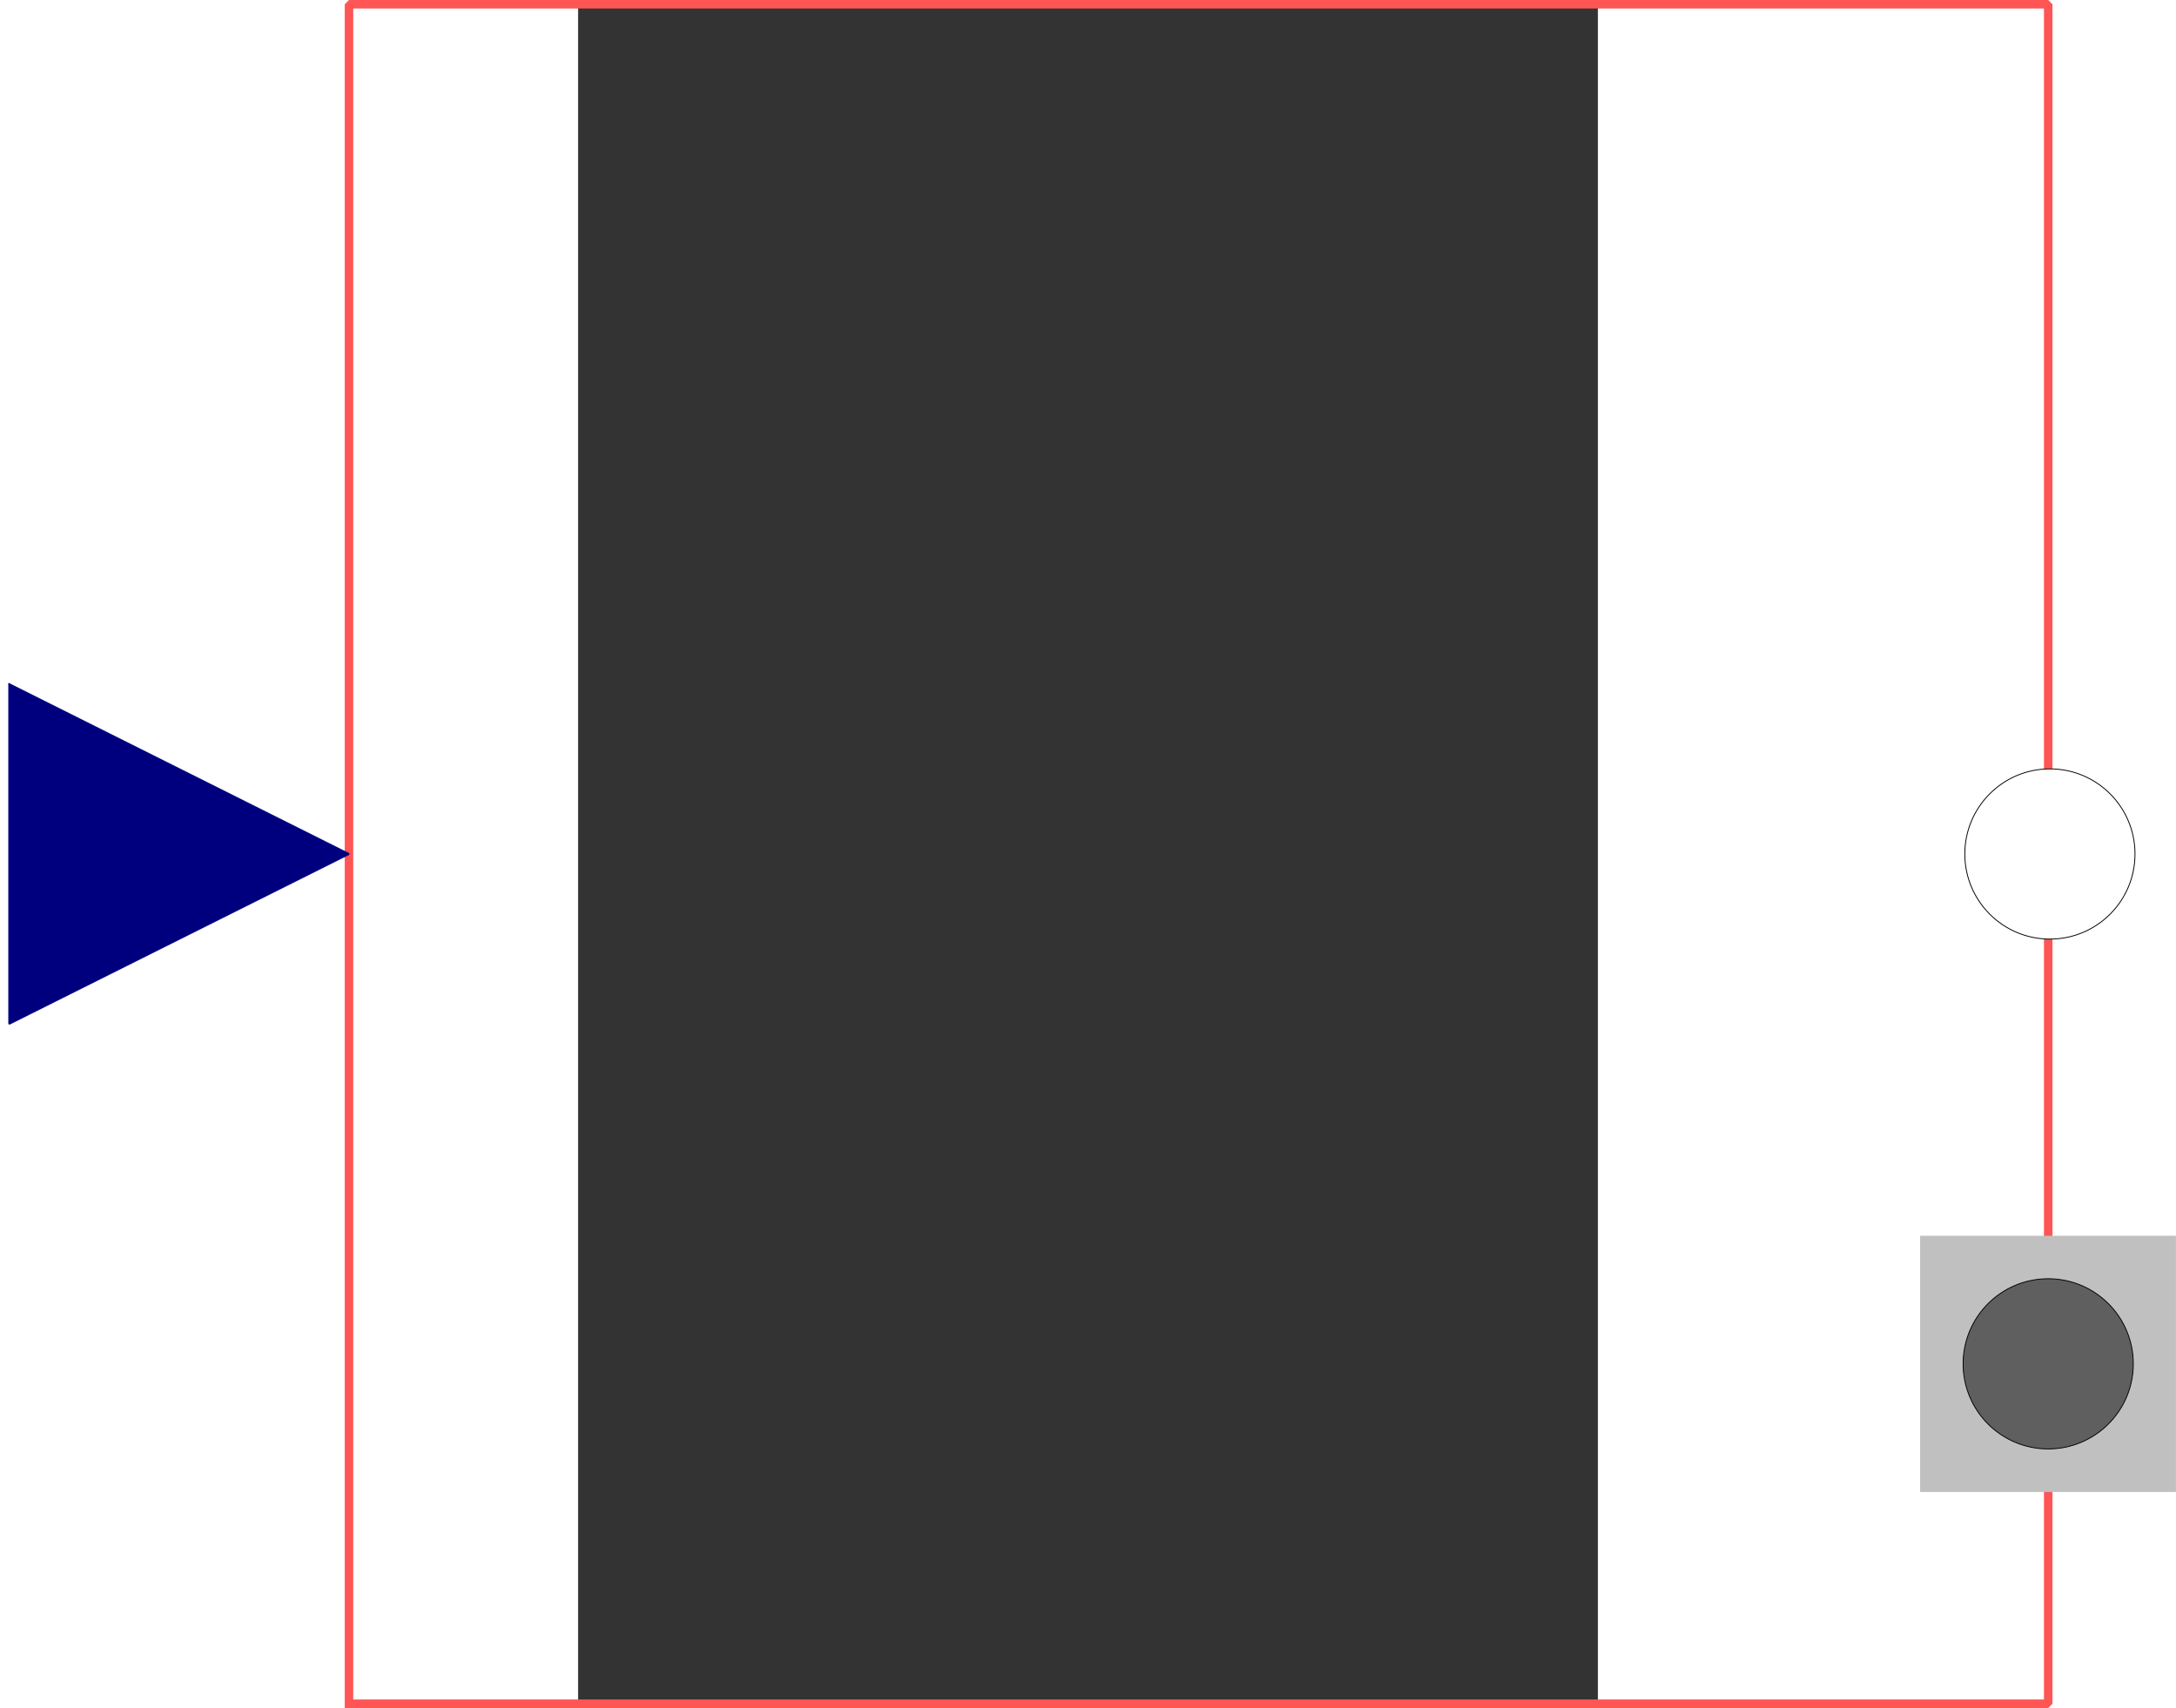 <?xml version="1.0" encoding="UTF-8" standalone="no"?>
<svg
   xmlns:dc="http://purl.org/dc/elements/1.1/"
   xmlns:cc="http://creativecommons.org/ns#"
   xmlns:rdf="http://www.w3.org/1999/02/22-rdf-syntax-ns#"
   xmlns:svg="http://www.w3.org/2000/svg"
   xmlns="http://www.w3.org/2000/svg"
   xmlns:sodipodi="http://sodipodi.sourceforge.net/DTD/sodipodi-0.dtd"
   xmlns:inkscape="http://www.inkscape.org/namespaces/inkscape"
   width="1042.162"
   height="817.881"
   viewBox="410 -2 393.106 658.275"
   version="1.2"
   id="svg2"
   inkscape:version="0.48.4 r9939"
   sodipodi:docname="Actuator.svg">
  <rect x="410" y="-2" width="393.106" height="658.275" fill="#333333" stroke="none"/>
  <sodipodi:namedview
     pagecolor="#ffffff"
     bordercolor="#666666"
     borderopacity="1"
     objecttolerance="10"
     gridtolerance="10"
     guidetolerance="10"
     inkscape:pageopacity="0"
     inkscape:pageshadow="2"
     inkscape:window-width="640"
     inkscape:window-height="480"
     id="namedview194"
     showgrid="false"
     fit-margin-top="0"
     fit-margin-left="0"
     fit-margin-right="0"
     fit-margin-bottom="0"
     inkscape:zoom="0.15613126"
     inkscape:cx="513.75759"
     inkscape:cy="408.31925"
     inkscape:window-x="0"
     inkscape:window-y="0"
     inkscape:window-maximized="0"
     inkscape:current-layer="svg2" />
  <title
     id="title4">OMEdit - OpenModelica Connection Editor</title>
  <desc
     id="desc6">Generated by OMEdit - OpenModelica Connection Editor</desc>
  <defs
     id="defs8" />
  <g
     id="g10"
     style="fill:none;stroke:#000000;stroke-width:1;stroke-linecap:square;stroke-linejoin:bevel"
     transform="translate(-218.813,-1.863)">
    <g
       font-size="11"
       font-weight="400"
       font-style="normal"
       id="g12"
       style="font-size:11px;font-style:normal;font-weight:400;fill:none;stroke:#000000;stroke-width:1;stroke-linecap:square;stroke-linejoin:bevel;stroke-opacity:1;font-family:Ubuntu" />
    <g
       font-size="11"
       font-weight="400"
       font-style="normal"
       id="g14"
       style="font-size:11px;font-style:normal;font-weight:400;fill:none;stroke:#000000;stroke-width:1;stroke-linecap:square;stroke-linejoin:bevel;stroke-opacity:1;font-family:Ubuntu" />
    <g
       font-size="11"
       font-weight="400"
       font-style="normal"
       id="g16"
       style="font-size:11px;font-style:normal;font-weight:400;fill:none;stroke:#000000;stroke-width:1;stroke-linecap:square;stroke-linejoin:bevel;stroke-opacity:1;font-family:Ubuntu" />
    <g
       transform="matrix(3.275,0,0,-3.275,868,329)"
       font-size="11"
       font-weight="400"
       font-style="normal"
       id="g18"
       style="font-size:11px;font-style:normal;font-weight:400;fill:none;stroke:#000000;stroke-width:1;stroke-linecap:square;stroke-linejoin:bevel;stroke-opacity:1;font-family:Ubuntu" />
    <g
       stroke-miterlimit="2"
       transform="matrix(3.275,0,0,-3.275,868,329)"
       font-size="11"
       font-weight="400"
       font-style="normal"
       id="g20"
       style="font-size:11px;font-style:normal;font-weight:400;fill:none;stroke:#ff5555;stroke-width:1;stroke-linecap:square;stroke-linejoin:miter;stroke-miterlimit:2;stroke-opacity:1;font-family:Ubuntu">
      <path
         vector-effect="non-scaling-stroke"
         d="m -100,-100 200,0 0,200 -200,0 0,-200"
         id="path22"
         inkscape:connector-curvature="0" />
    </g>
    <g
       transform="matrix(3.275,0,0,-3.275,868,329)"
       font-size="11"
       font-weight="400"
       font-style="normal"
       id="g24"
       style="font-size:11px;font-style:normal;font-weight:400;fill:none;stroke:#000000;stroke-width:1;stroke-linecap:square;stroke-linejoin:bevel;stroke-opacity:1;font-family:Ubuntu" />
    <g
       transform="matrix(0.328,0,0,-0.328,1195.5,329)"
       font-size="11"
       font-weight="400"
       font-style="normal"
       id="g26"
       style="font-size:11px;font-style:normal;font-weight:400;fill:none;stroke:#000000;stroke-width:1;stroke-linecap:square;stroke-linejoin:bevel;stroke-opacity:1;font-family:Ubuntu" />
    <g
       transform="matrix(0.328,0,0,-0.328,1195.5,329)"
       font-size="11"
       font-weight="400"
       font-style="normal"
       id="g28"
       style="font-size:11px;font-style:normal;font-weight:400;fill:none;stroke:#000000;stroke-width:1;stroke-linecap:square;stroke-linejoin:bevel;stroke-opacity:1;font-family:Ubuntu" />
    <g
       transform="matrix(0.328,0,0,-0.328,1195.5,329)"
       font-size="11"
       font-weight="400"
       font-style="normal"
       id="g30"
       style="font-size:11px;font-style:normal;font-weight:400;fill:none;stroke:#000000;stroke-width:1;stroke-linecap:square;stroke-linejoin:bevel;stroke-opacity:1;font-family:Ubuntu" />
    <g
       stroke-miterlimit="2"
       transform="matrix(0.328,0,0,0.328,1195.5,329)"
       font-size="11"
       font-weight="400"
       font-style="normal"
       id="g32"
       style="font-size:11px;font-style:normal;font-weight:400;fill:#ffffff;fill-opacity:1;stroke:#000000;stroke-width:1;stroke-linecap:square;stroke-linejoin:miter;stroke-miterlimit:2;stroke-opacity:1;font-family:Ubuntu">
      <path
         vector-effect="non-scaling-stroke"
         d="M 102,0 C 102,55.228 57.228,100 2,100 -53.228,100 -98,55.228 -98,0 c 0,-55.228 44.772,-100 100,-100 55.228,0 100,44.772 100,100"
         id="path34"
         inkscape:connector-curvature="0"
         style="fill-rule:evenodd" />
    </g>
    <g
       transform="matrix(0.328,0,0,-0.328,1195.5,329)"
       font-size="11"
       font-weight="400"
       font-style="normal"
       id="g36"
       style="font-size:11px;font-style:normal;font-weight:400;fill:none;stroke:#000000;stroke-width:1;stroke-linecap:square;stroke-linejoin:bevel;stroke-opacity:1;font-family:Ubuntu" />
    <g
       transform="translate(1162.75,361.75)"
       font-size="11"
       font-weight="400"
       font-style="normal"
       id="g38"
       style="font-size:11px;font-style:normal;font-weight:400;fill:none;stroke:#000000;stroke-width:1;stroke-linecap:square;stroke-linejoin:bevel;stroke-opacity:1;font-family:Ubuntu" />
    <g
       transform="translate(1162.75,361.75)"
       font-size="11"
       font-weight="400"
       font-style="normal"
       id="g40"
       style="font-size:11px;font-style:normal;font-weight:400;fill:#000000;fill-opacity:0;stroke:#000000;stroke-width:1;stroke-linecap:square;stroke-linejoin:bevel;stroke-opacity:0;font-family:Ubuntu">
      <path
         vector-effect="non-scaling-stroke"
         d="m -3,-3 6,0 0,6 -6,0 0,-6"
         id="path42"
         inkscape:connector-curvature="0"
         style="fill-rule:evenodd" />
    </g>
    <g
       transform="translate(1162.75,361.75)"
       font-size="11"
       font-weight="400"
       font-style="normal"
       id="g44"
       style="font-size:11px;font-style:normal;font-weight:400;fill:none;stroke:#000000;stroke-width:1;stroke-linecap:square;stroke-linejoin:bevel;stroke-opacity:1;font-family:Ubuntu" />
    <g
       transform="translate(1162.75,296.25)"
       font-size="11"
       font-weight="400"
       font-style="normal"
       id="g46"
       style="font-size:11px;font-style:normal;font-weight:400;fill:none;stroke:#000000;stroke-width:1;stroke-linecap:square;stroke-linejoin:bevel;stroke-opacity:1;font-family:Ubuntu" />
    <g
       transform="translate(1162.75,296.25)"
       font-size="11"
       font-weight="400"
       font-style="normal"
       id="g48"
       style="font-size:11px;font-style:normal;font-weight:400;fill:#000000;fill-opacity:0;stroke:#000000;stroke-width:1;stroke-linecap:square;stroke-linejoin:bevel;stroke-opacity:0;font-family:Ubuntu">
      <path
         vector-effect="non-scaling-stroke"
         d="m -3,-3 6,0 0,6 -6,0 0,-6"
         id="path50"
         inkscape:connector-curvature="0"
         style="fill-rule:evenodd" />
    </g>
    <g
       transform="translate(1162.75,296.25)"
       font-size="11"
       font-weight="400"
       font-style="normal"
       id="g52"
       style="font-size:11px;font-style:normal;font-weight:400;fill:none;stroke:#000000;stroke-width:1;stroke-linecap:square;stroke-linejoin:bevel;stroke-opacity:1;font-family:Ubuntu" />
    <g
       transform="translate(1228.25,296.25)"
       font-size="11"
       font-weight="400"
       font-style="normal"
       id="g54"
       style="font-size:11px;font-style:normal;font-weight:400;fill:none;stroke:#000000;stroke-width:1;stroke-linecap:square;stroke-linejoin:bevel;stroke-opacity:1;font-family:Ubuntu" />
    <g
       transform="translate(1228.25,296.25)"
       font-size="11"
       font-weight="400"
       font-style="normal"
       id="g56"
       style="font-size:11px;font-style:normal;font-weight:400;fill:#000000;fill-opacity:0;stroke:#000000;stroke-width:1;stroke-linecap:square;stroke-linejoin:bevel;stroke-opacity:0;font-family:Ubuntu">
      <path
         vector-effect="non-scaling-stroke"
         d="m -3,-3 6,0 0,6 -6,0 0,-6"
         id="path58"
         inkscape:connector-curvature="0"
         style="fill-rule:evenodd" />
    </g>
    <g
       transform="translate(1228.25,296.25)"
       font-size="11"
       font-weight="400"
       font-style="normal"
       id="g60"
       style="font-size:11px;font-style:normal;font-weight:400;fill:none;stroke:#000000;stroke-width:1;stroke-linecap:square;stroke-linejoin:bevel;stroke-opacity:1;font-family:Ubuntu" />
    <g
       transform="translate(1228.25,361.75)"
       font-size="11"
       font-weight="400"
       font-style="normal"
       id="g62"
       style="font-size:11px;font-style:normal;font-weight:400;fill:none;stroke:#000000;stroke-width:1;stroke-linecap:square;stroke-linejoin:bevel;stroke-opacity:1;font-family:Ubuntu" />
    <g
       transform="translate(1228.25,361.75)"
       font-size="11"
       font-weight="400"
       font-style="normal"
       id="g64"
       style="font-size:11px;font-style:normal;font-weight:400;fill:#000000;fill-opacity:0;stroke:#000000;stroke-width:1;stroke-linecap:square;stroke-linejoin:bevel;stroke-opacity:0;font-family:Ubuntu">
      <path
         vector-effect="non-scaling-stroke"
         d="m -3,-3 6,0 0,6 -6,0 0,-6"
         id="path66"
         inkscape:connector-curvature="0"
         style="fill-rule:evenodd" />
    </g>
    <g
       transform="translate(1228.25,361.75)"
       font-size="11"
       font-weight="400"
       font-style="normal"
       id="g68"
       style="font-size:11px;font-style:normal;font-weight:400;fill:none;stroke:#000000;stroke-width:1;stroke-linecap:square;stroke-linejoin:bevel;stroke-opacity:1;font-family:Ubuntu" />
    <g
       transform="matrix(0.328,0,0,-0.328,1195.5,525.5)"
       font-size="11"
       font-weight="400"
       font-style="normal"
       id="g70"
       style="font-size:11px;font-style:normal;font-weight:400;fill:none;stroke:#000000;stroke-width:1;stroke-linecap:square;stroke-linejoin:bevel;stroke-opacity:1;font-family:Ubuntu" />
    <g
       transform="matrix(0.328,0,0,-0.328,1195.5,525.5)"
       font-size="11"
       font-weight="400"
       font-style="normal"
       id="g72"
       style="font-size:11px;font-style:normal;font-weight:400;fill:none;stroke:#000000;stroke-width:1;stroke-linecap:square;stroke-linejoin:bevel;stroke-opacity:1;font-family:Ubuntu" />
    <g
       transform="matrix(0.328,0,0,-0.328,1195.5,525.5)"
       font-size="11"
       font-weight="400"
       font-style="normal"
       id="g74"
       style="font-size:11px;font-style:normal;font-weight:400;fill:none;stroke:#000000;stroke-width:1;stroke-linecap:square;stroke-linejoin:bevel;stroke-opacity:1;font-family:Ubuntu" />
    <g
       stroke-miterlimit="2"
       transform="matrix(0.328,0,0,0.328,1195.5,525.5)"
       font-size="11"
       font-weight="400"
       font-style="normal"
       id="g76"
       style="font-size:11px;font-style:normal;font-weight:400;fill:#5f5f5f;fill-opacity:1;stroke:#000000;stroke-width:1;stroke-linecap:square;stroke-linejoin:miter;stroke-miterlimit:2;stroke-opacity:1;font-family:Ubuntu">
      <path
         vector-effect="non-scaling-stroke"
         d="M 100,0 C 100,55.228 55.228,100 0,100 -55.228,100 -100,55.228 -100,0 c 0,-55.228 44.772,-100 100,-100 55.228,0 100,44.772 100,100"
         id="path78"
         inkscape:connector-curvature="0"
         style="fill-rule:evenodd" />
    </g>
    <g
       transform="matrix(0.328,0,0,-0.328,1195.5,525.5)"
       font-size="11"
       font-weight="400"
       font-style="normal"
       id="g80"
       style="font-size:11px;font-style:normal;font-weight:400;fill:none;stroke:#000000;stroke-width:1;stroke-linecap:square;stroke-linejoin:bevel;stroke-opacity:1;font-family:Ubuntu" />
    <g
       transform="matrix(0.328,0,0,-0.328,1195.5,525.5)"
       font-size="11"
       font-weight="400"
       font-style="normal"
       id="g82"
       style="font-size:11px;font-style:normal;font-weight:400;fill:none;stroke:#000000;stroke-width:1;stroke-linecap:square;stroke-linejoin:bevel;stroke-opacity:1;font-family:Ubuntu" />
    <g
       stroke-miterlimit="2"
       transform="matrix(0.328,0,0,-0.328,1195.5,525.5)"
       font-size="11"
       font-weight="400"
       font-style="normal"
       id="g84"
       style="font-size:11px;font-style:normal;font-weight:400;fill:#c0c0c0;fill-opacity:1;stroke:#c0c0c0;stroke-width:1;stroke-linecap:square;stroke-linejoin:miter;stroke-miterlimit:2;stroke-opacity:1;font-family:Ubuntu">
      <path
         vector-effect="non-scaling-stroke"
         d="m -150,-150 300,0 0,300 -300,0 0,-300"
         id="path86"
         inkscape:connector-curvature="0"
         style="fill-rule:evenodd" />
    </g>
    <g
       transform="matrix(0.328,0,0,-0.328,1195.5,525.5)"
       font-size="11"
       font-weight="400"
       font-style="normal"
       id="g88"
       style="font-size:11px;font-style:normal;font-weight:400;fill:none;stroke:#000000;stroke-width:1;stroke-linecap:square;stroke-linejoin:bevel;stroke-opacity:1;font-family:Ubuntu" />
    <g
       transform="matrix(0.328,0,0,-0.328,1195.5,525.5)"
       font-size="11"
       font-weight="400"
       font-style="normal"
       id="g90"
       style="font-size:11px;font-style:normal;font-weight:400;fill:none;stroke:#000000;stroke-width:1;stroke-linecap:square;stroke-linejoin:bevel;stroke-opacity:1;font-family:Ubuntu" />
    <g
       stroke-miterlimit="2"
       transform="matrix(0.328,0,0,0.328,1195.5,525.5)"
       font-size="11"
       font-weight="400"
       font-style="normal"
       id="g92"
       style="font-size:11px;font-style:normal;font-weight:400;fill:#5f5f5f;fill-opacity:1;stroke:#000000;stroke-width:1;stroke-linecap:square;stroke-linejoin:miter;stroke-miterlimit:2;stroke-opacity:1;font-family:Ubuntu">
      <path
         vector-effect="non-scaling-stroke"
         d="M 100,0 C 100,55.228 55.228,100 0,100 -55.228,100 -100,55.228 -100,0 c 0,-55.228 44.772,-100 100,-100 55.228,0 100,44.772 100,100"
         id="path94"
         inkscape:connector-curvature="0"
         style="fill-rule:evenodd" />
    </g>
    <g
       transform="matrix(0.328,0,0,-0.328,1195.5,525.5)"
       font-size="11"
       font-weight="400"
       font-style="normal"
       id="g96"
       style="font-size:11px;font-style:normal;font-weight:400;fill:none;stroke:#000000;stroke-width:1;stroke-linecap:square;stroke-linejoin:bevel;stroke-opacity:1;font-family:Ubuntu" />
    <g
       transform="translate(1162.75,558.25)"
       font-size="11"
       font-weight="400"
       font-style="normal"
       id="g98"
       style="font-size:11px;font-style:normal;font-weight:400;fill:none;stroke:#000000;stroke-width:1;stroke-linecap:square;stroke-linejoin:bevel;stroke-opacity:1;font-family:Ubuntu" />
    <g
       transform="translate(1162.75,558.25)"
       font-size="11"
       font-weight="400"
       font-style="normal"
       id="g100"
       style="font-size:11px;font-style:normal;font-weight:400;fill:#000000;fill-opacity:0;stroke:#000000;stroke-width:1;stroke-linecap:square;stroke-linejoin:bevel;stroke-opacity:0;font-family:Ubuntu">
      <path
         vector-effect="non-scaling-stroke"
         d="m -3,-3 6,0 0,6 -6,0 0,-6"
         id="path102"
         inkscape:connector-curvature="0"
         style="fill-rule:evenodd" />
    </g>
    <g
       transform="translate(1162.75,558.25)"
       font-size="11"
       font-weight="400"
       font-style="normal"
       id="g104"
       style="font-size:11px;font-style:normal;font-weight:400;fill:none;stroke:#000000;stroke-width:1;stroke-linecap:square;stroke-linejoin:bevel;stroke-opacity:1;font-family:Ubuntu" />
    <g
       transform="translate(1162.75,492.75)"
       font-size="11"
       font-weight="400"
       font-style="normal"
       id="g106"
       style="font-size:11px;font-style:normal;font-weight:400;fill:none;stroke:#000000;stroke-width:1;stroke-linecap:square;stroke-linejoin:bevel;stroke-opacity:1;font-family:Ubuntu" />
    <g
       transform="translate(1162.75,492.75)"
       font-size="11"
       font-weight="400"
       font-style="normal"
       id="g108"
       style="font-size:11px;font-style:normal;font-weight:400;fill:#000000;fill-opacity:0;stroke:#000000;stroke-width:1;stroke-linecap:square;stroke-linejoin:bevel;stroke-opacity:0;font-family:Ubuntu">
      <path
         vector-effect="non-scaling-stroke"
         d="m -3,-3 6,0 0,6 -6,0 0,-6"
         id="path110"
         inkscape:connector-curvature="0"
         style="fill-rule:evenodd" />
    </g>
    <g
       transform="translate(1162.75,492.75)"
       font-size="11"
       font-weight="400"
       font-style="normal"
       id="g112"
       style="font-size:11px;font-style:normal;font-weight:400;fill:none;stroke:#000000;stroke-width:1;stroke-linecap:square;stroke-linejoin:bevel;stroke-opacity:1;font-family:Ubuntu" />
    <g
       transform="translate(1228.25,492.75)"
       font-size="11"
       font-weight="400"
       font-style="normal"
       id="g114"
       style="font-size:11px;font-style:normal;font-weight:400;fill:none;stroke:#000000;stroke-width:1;stroke-linecap:square;stroke-linejoin:bevel;stroke-opacity:1;font-family:Ubuntu" />
    <g
       transform="translate(1228.25,492.75)"
       font-size="11"
       font-weight="400"
       font-style="normal"
       id="g116"
       style="font-size:11px;font-style:normal;font-weight:400;fill:#000000;fill-opacity:0;stroke:#000000;stroke-width:1;stroke-linecap:square;stroke-linejoin:bevel;stroke-opacity:0;font-family:Ubuntu">
      <path
         vector-effect="non-scaling-stroke"
         d="m -3,-3 6,0 0,6 -6,0 0,-6"
         id="path118"
         inkscape:connector-curvature="0"
         style="fill-rule:evenodd" />
    </g>
    <g
       transform="translate(1228.25,492.75)"
       font-size="11"
       font-weight="400"
       font-style="normal"
       id="g120"
       style="font-size:11px;font-style:normal;font-weight:400;fill:none;stroke:#000000;stroke-width:1;stroke-linecap:square;stroke-linejoin:bevel;stroke-opacity:1;font-family:Ubuntu" />
    <g
       transform="translate(1228.25,558.25)"
       font-size="11"
       font-weight="400"
       font-style="normal"
       id="g122"
       style="font-size:11px;font-style:normal;font-weight:400;fill:none;stroke:#000000;stroke-width:1;stroke-linecap:square;stroke-linejoin:bevel;stroke-opacity:1;font-family:Ubuntu" />
    <g
       transform="translate(1228.25,558.25)"
       font-size="11"
       font-weight="400"
       font-style="normal"
       id="g124"
       style="font-size:11px;font-style:normal;font-weight:400;fill:#000000;fill-opacity:0;stroke:#000000;stroke-width:1;stroke-linecap:square;stroke-linejoin:bevel;stroke-opacity:0;font-family:Ubuntu">
      <path
         vector-effect="non-scaling-stroke"
         d="m -3,-3 6,0 0,6 -6,0 0,-6"
         id="path126"
         inkscape:connector-curvature="0"
         style="fill-rule:evenodd" />
    </g>
    <g
       transform="translate(1228.25,558.25)"
       font-size="11"
       font-weight="400"
       font-style="normal"
       id="g128"
       style="font-size:11px;font-style:normal;font-weight:400;fill:none;stroke:#000000;stroke-width:1;stroke-linecap:square;stroke-linejoin:bevel;stroke-opacity:1;font-family:Ubuntu" />
    <g
       transform="matrix(0.655,0,0,-0.655,475,329)"
       font-size="11"
       font-weight="400"
       font-style="normal"
       id="g130"
       style="font-size:11px;font-style:normal;font-weight:400;fill:none;stroke:#000000;stroke-width:1;stroke-linecap:square;stroke-linejoin:bevel;stroke-opacity:1;font-family:Ubuntu" />
    <g
       transform="matrix(0.655,0,0,-0.655,475,329)"
       font-size="11"
       font-weight="400"
       font-style="normal"
       id="g132"
       style="font-size:11px;font-style:normal;font-weight:400;fill:none;stroke:#000000;stroke-width:1;stroke-linecap:square;stroke-linejoin:bevel;stroke-opacity:1;font-family:Ubuntu" />
    <g
       transform="matrix(0.655,0,0,-0.655,475,329)"
       font-size="11"
       font-weight="400"
       font-style="normal"
       id="g134"
       style="font-size:11px;font-style:normal;font-weight:400;fill:none;stroke:#000000;stroke-width:1;stroke-linecap:square;stroke-linejoin:bevel;stroke-opacity:1;font-family:Ubuntu" />
    <g
       stroke-miterlimit="2"
       transform="matrix(0.655,0,0,-0.655,475,329)"
       font-size="11"
       font-weight="400"
       font-style="normal"
       id="g136"
       style="font-size:11px;font-style:normal;font-weight:400;fill:#00007f;fill-opacity:1;stroke:#00007f;stroke-width:1;stroke-linecap:square;stroke-linejoin:miter;stroke-miterlimit:2;stroke-opacity:1;font-family:Ubuntu">
      <path
         vector-effect="non-scaling-stroke"
         d="M -100,100 100,0 l -200,-100 0,200"
         id="path138"
         inkscape:connector-curvature="0"
         style="fill-rule:evenodd" />
    </g>
    <g
       transform="matrix(0.655,0,0,-0.655,475,329)"
       font-size="11"
       font-weight="400"
       font-style="normal"
       id="g140"
       style="font-size:11px;font-style:normal;font-weight:400;fill:none;stroke:#000000;stroke-width:1;stroke-linecap:square;stroke-linejoin:bevel;stroke-opacity:1;font-family:Ubuntu" />
    <g
       transform="translate(409.5,394.5)"
       font-size="11"
       font-weight="400"
       font-style="normal"
       id="g142"
       style="font-size:11px;font-style:normal;font-weight:400;fill:none;stroke:#000000;stroke-width:1;stroke-linecap:square;stroke-linejoin:bevel;stroke-opacity:1;font-family:Ubuntu" />
    <g
       transform="translate(409.5,394.5)"
       font-size="11"
       font-weight="400"
       font-style="normal"
       id="g144"
       style="font-size:11px;font-style:normal;font-weight:400;fill:#000000;fill-opacity:0;stroke:#000000;stroke-width:1;stroke-linecap:square;stroke-linejoin:bevel;stroke-opacity:0;font-family:Ubuntu">
      <path
         vector-effect="non-scaling-stroke"
         d="m -3,-3 6,0 0,6 -6,0 0,-6"
         id="path146"
         inkscape:connector-curvature="0"
         style="fill-rule:evenodd" />
    </g>
    <g
       transform="translate(409.5,394.5)"
       font-size="11"
       font-weight="400"
       font-style="normal"
       id="g148"
       style="font-size:11px;font-style:normal;font-weight:400;fill:none;stroke:#000000;stroke-width:1;stroke-linecap:square;stroke-linejoin:bevel;stroke-opacity:1;font-family:Ubuntu" />
    <g
       transform="translate(409.5,263.5)"
       font-size="11"
       font-weight="400"
       font-style="normal"
       id="g150"
       style="font-size:11px;font-style:normal;font-weight:400;fill:none;stroke:#000000;stroke-width:1;stroke-linecap:square;stroke-linejoin:bevel;stroke-opacity:1;font-family:Ubuntu" />
    <g
       transform="translate(409.5,263.5)"
       font-size="11"
       font-weight="400"
       font-style="normal"
       id="g152"
       style="font-size:11px;font-style:normal;font-weight:400;fill:#000000;fill-opacity:0;stroke:#000000;stroke-width:1;stroke-linecap:square;stroke-linejoin:bevel;stroke-opacity:0;font-family:Ubuntu">
      <path
         vector-effect="non-scaling-stroke"
         d="m -3,-3 6,0 0,6 -6,0 0,-6"
         id="path154"
         inkscape:connector-curvature="0"
         style="fill-rule:evenodd" />
    </g>
    <g
       transform="translate(409.5,263.5)"
       font-size="11"
       font-weight="400"
       font-style="normal"
       id="g156"
       style="font-size:11px;font-style:normal;font-weight:400;fill:none;stroke:#000000;stroke-width:1;stroke-linecap:square;stroke-linejoin:bevel;stroke-opacity:1;font-family:Ubuntu" />
    <g
       transform="translate(540.5,263.5)"
       font-size="11"
       font-weight="400"
       font-style="normal"
       id="g158"
       style="font-size:11px;font-style:normal;font-weight:400;fill:none;stroke:#000000;stroke-width:1;stroke-linecap:square;stroke-linejoin:bevel;stroke-opacity:1;font-family:Ubuntu" />
    <g
       transform="translate(540.5,263.5)"
       font-size="11"
       font-weight="400"
       font-style="normal"
       id="g160"
       style="font-size:11px;font-style:normal;font-weight:400;fill:#000000;fill-opacity:0;stroke:#000000;stroke-width:1;stroke-linecap:square;stroke-linejoin:bevel;stroke-opacity:0;font-family:Ubuntu">
      <path
         vector-effect="non-scaling-stroke"
         d="m -3,-3 6,0 0,6 -6,0 0,-6"
         id="path162"
         inkscape:connector-curvature="0"
         style="fill-rule:evenodd" />
    </g>
    <g
       transform="translate(540.5,263.5)"
       font-size="11"
       font-weight="400"
       font-style="normal"
       id="g164"
       style="font-size:11px;font-style:normal;font-weight:400;fill:none;stroke:#000000;stroke-width:1;stroke-linecap:square;stroke-linejoin:bevel;stroke-opacity:1;font-family:Ubuntu" />
    <g
       transform="translate(540.5,394.5)"
       font-size="11"
       font-weight="400"
       font-style="normal"
       id="g166"
       style="font-size:11px;font-style:normal;font-weight:400;fill:none;stroke:#000000;stroke-width:1;stroke-linecap:square;stroke-linejoin:bevel;stroke-opacity:1;font-family:Ubuntu" />
    <g
       transform="translate(540.5,394.5)"
       font-size="11"
       font-weight="400"
       font-style="normal"
       id="g168"
       style="font-size:11px;font-style:normal;font-weight:400;fill:#000000;fill-opacity:0;stroke:#000000;stroke-width:1;stroke-linecap:square;stroke-linejoin:bevel;stroke-opacity:0;font-family:Ubuntu">
      <path
         vector-effect="non-scaling-stroke"
         d="m -3,-3 6,0 0,6 -6,0 0,-6"
         id="path170"
         inkscape:connector-curvature="0"
         style="fill-rule:evenodd" />
    </g>
    <g
       transform="translate(540.5,394.5)"
       font-size="11"
       font-weight="400"
       font-style="normal"
       id="g172"
       style="font-size:11px;font-style:normal;font-weight:400;fill:none;stroke:#000000;stroke-width:1;stroke-linecap:square;stroke-linejoin:bevel;stroke-opacity:1;font-family:Ubuntu" />
    <g
       transform="matrix(3.275,0,0,-3.275,868,329)"
       font-size="11"
       font-weight="400"
       font-style="normal"
       id="g174"
       style="font-size:11px;font-style:normal;font-weight:400;fill:none;stroke:#000000;stroke-width:1;stroke-linecap:square;stroke-linejoin:bevel;stroke-opacity:1;font-family:Ubuntu" />
    <g
       transform="matrix(3.275,0,0,-3.275,868,329)"
       font-size="11"
       font-weight="400"
       font-style="normal"
       id="g176"
       style="font-size:11px;font-style:normal;font-weight:400;fill:none;stroke:#000000;stroke-width:1;stroke-linecap:square;stroke-linejoin:bevel;stroke-opacity:0;stroke-dasharray:1, 2;stroke-dashoffset:0;font-family:Ubuntu" />
    <g
       transform="matrix(3.275,0,0,-3.275,868,329)"
       font-size="11"
       font-weight="400"
       font-style="normal"
       id="g178"
       style="font-size:11px;font-style:normal;font-weight:400;fill:none;stroke:#000000;stroke-width:1;stroke-linecap:square;stroke-linejoin:bevel;stroke-opacity:1;font-family:Ubuntu" />
    <g
       transform="matrix(3.275,0,0,-3.275,868,329)"
       font-size="11"
       font-weight="400"
       font-style="normal"
       id="g180"
       style="font-size:11px;font-style:normal;font-weight:400;fill:none;stroke:#000000;stroke-width:1;stroke-linecap:square;stroke-linejoin:bevel;stroke-opacity:1;font-family:Ubuntu" />
    <g
       transform="matrix(3.275,0,0,-3.275,868,329)"
       font-size="11"
       font-weight="400"
       font-style="normal"
       id="g182"
       style="font-size:11px;font-style:normal;font-weight:400;fill:none;stroke:#000000;stroke-width:1;stroke-linecap:square;stroke-linejoin:bevel;stroke-opacity:0;stroke-dasharray:1, 2;stroke-dashoffset:0;font-family:Ubuntu" />
    <g
       transform="matrix(3.275,0,0,-3.275,868,329)"
       font-size="11"
       font-weight="400"
       font-style="normal"
       id="g184"
       style="font-size:11px;font-style:normal;font-weight:400;fill:none;stroke:#000000;stroke-width:1;stroke-linecap:square;stroke-linejoin:bevel;stroke-opacity:1;font-family:Ubuntu" />
    <g
       transform="matrix(3.275,0,0,-3.275,868,329)"
       font-size="11"
       font-weight="400"
       font-style="normal"
       id="g186"
       style="font-size:11px;font-style:normal;font-weight:400;fill:none;stroke:#000000;stroke-width:1;stroke-linecap:square;stroke-linejoin:bevel;stroke-opacity:1;font-family:Ubuntu" />
    <g
       transform="matrix(3.275,0,0,-3.275,868,329)"
       font-size="11"
       font-weight="400"
       font-style="normal"
       id="g188"
       style="font-size:11px;font-style:normal;font-weight:400;fill:none;stroke:#000000;stroke-width:1;stroke-linecap:square;stroke-linejoin:bevel;stroke-opacity:0;stroke-dasharray:1, 2;stroke-dashoffset:0;font-family:Ubuntu" />
    <g
       transform="matrix(3.275,0,0,-3.275,868,329)"
       font-size="11"
       font-weight="400"
       font-style="normal"
       id="g190"
       style="font-size:11px;font-style:normal;font-weight:400;fill:none;stroke:#000000;stroke-width:1;stroke-linecap:square;stroke-linejoin:bevel;stroke-opacity:1;font-family:Ubuntu" />
    <g
       font-size="11"
       font-weight="400"
       font-style="normal"
       id="g192"
       style="font-size:11px;font-style:normal;font-weight:400;fill:none;stroke:#000000;stroke-width:1;stroke-linecap:square;stroke-linejoin:bevel;stroke-opacity:1;font-family:Ubuntu" />
  </g>
</svg>
